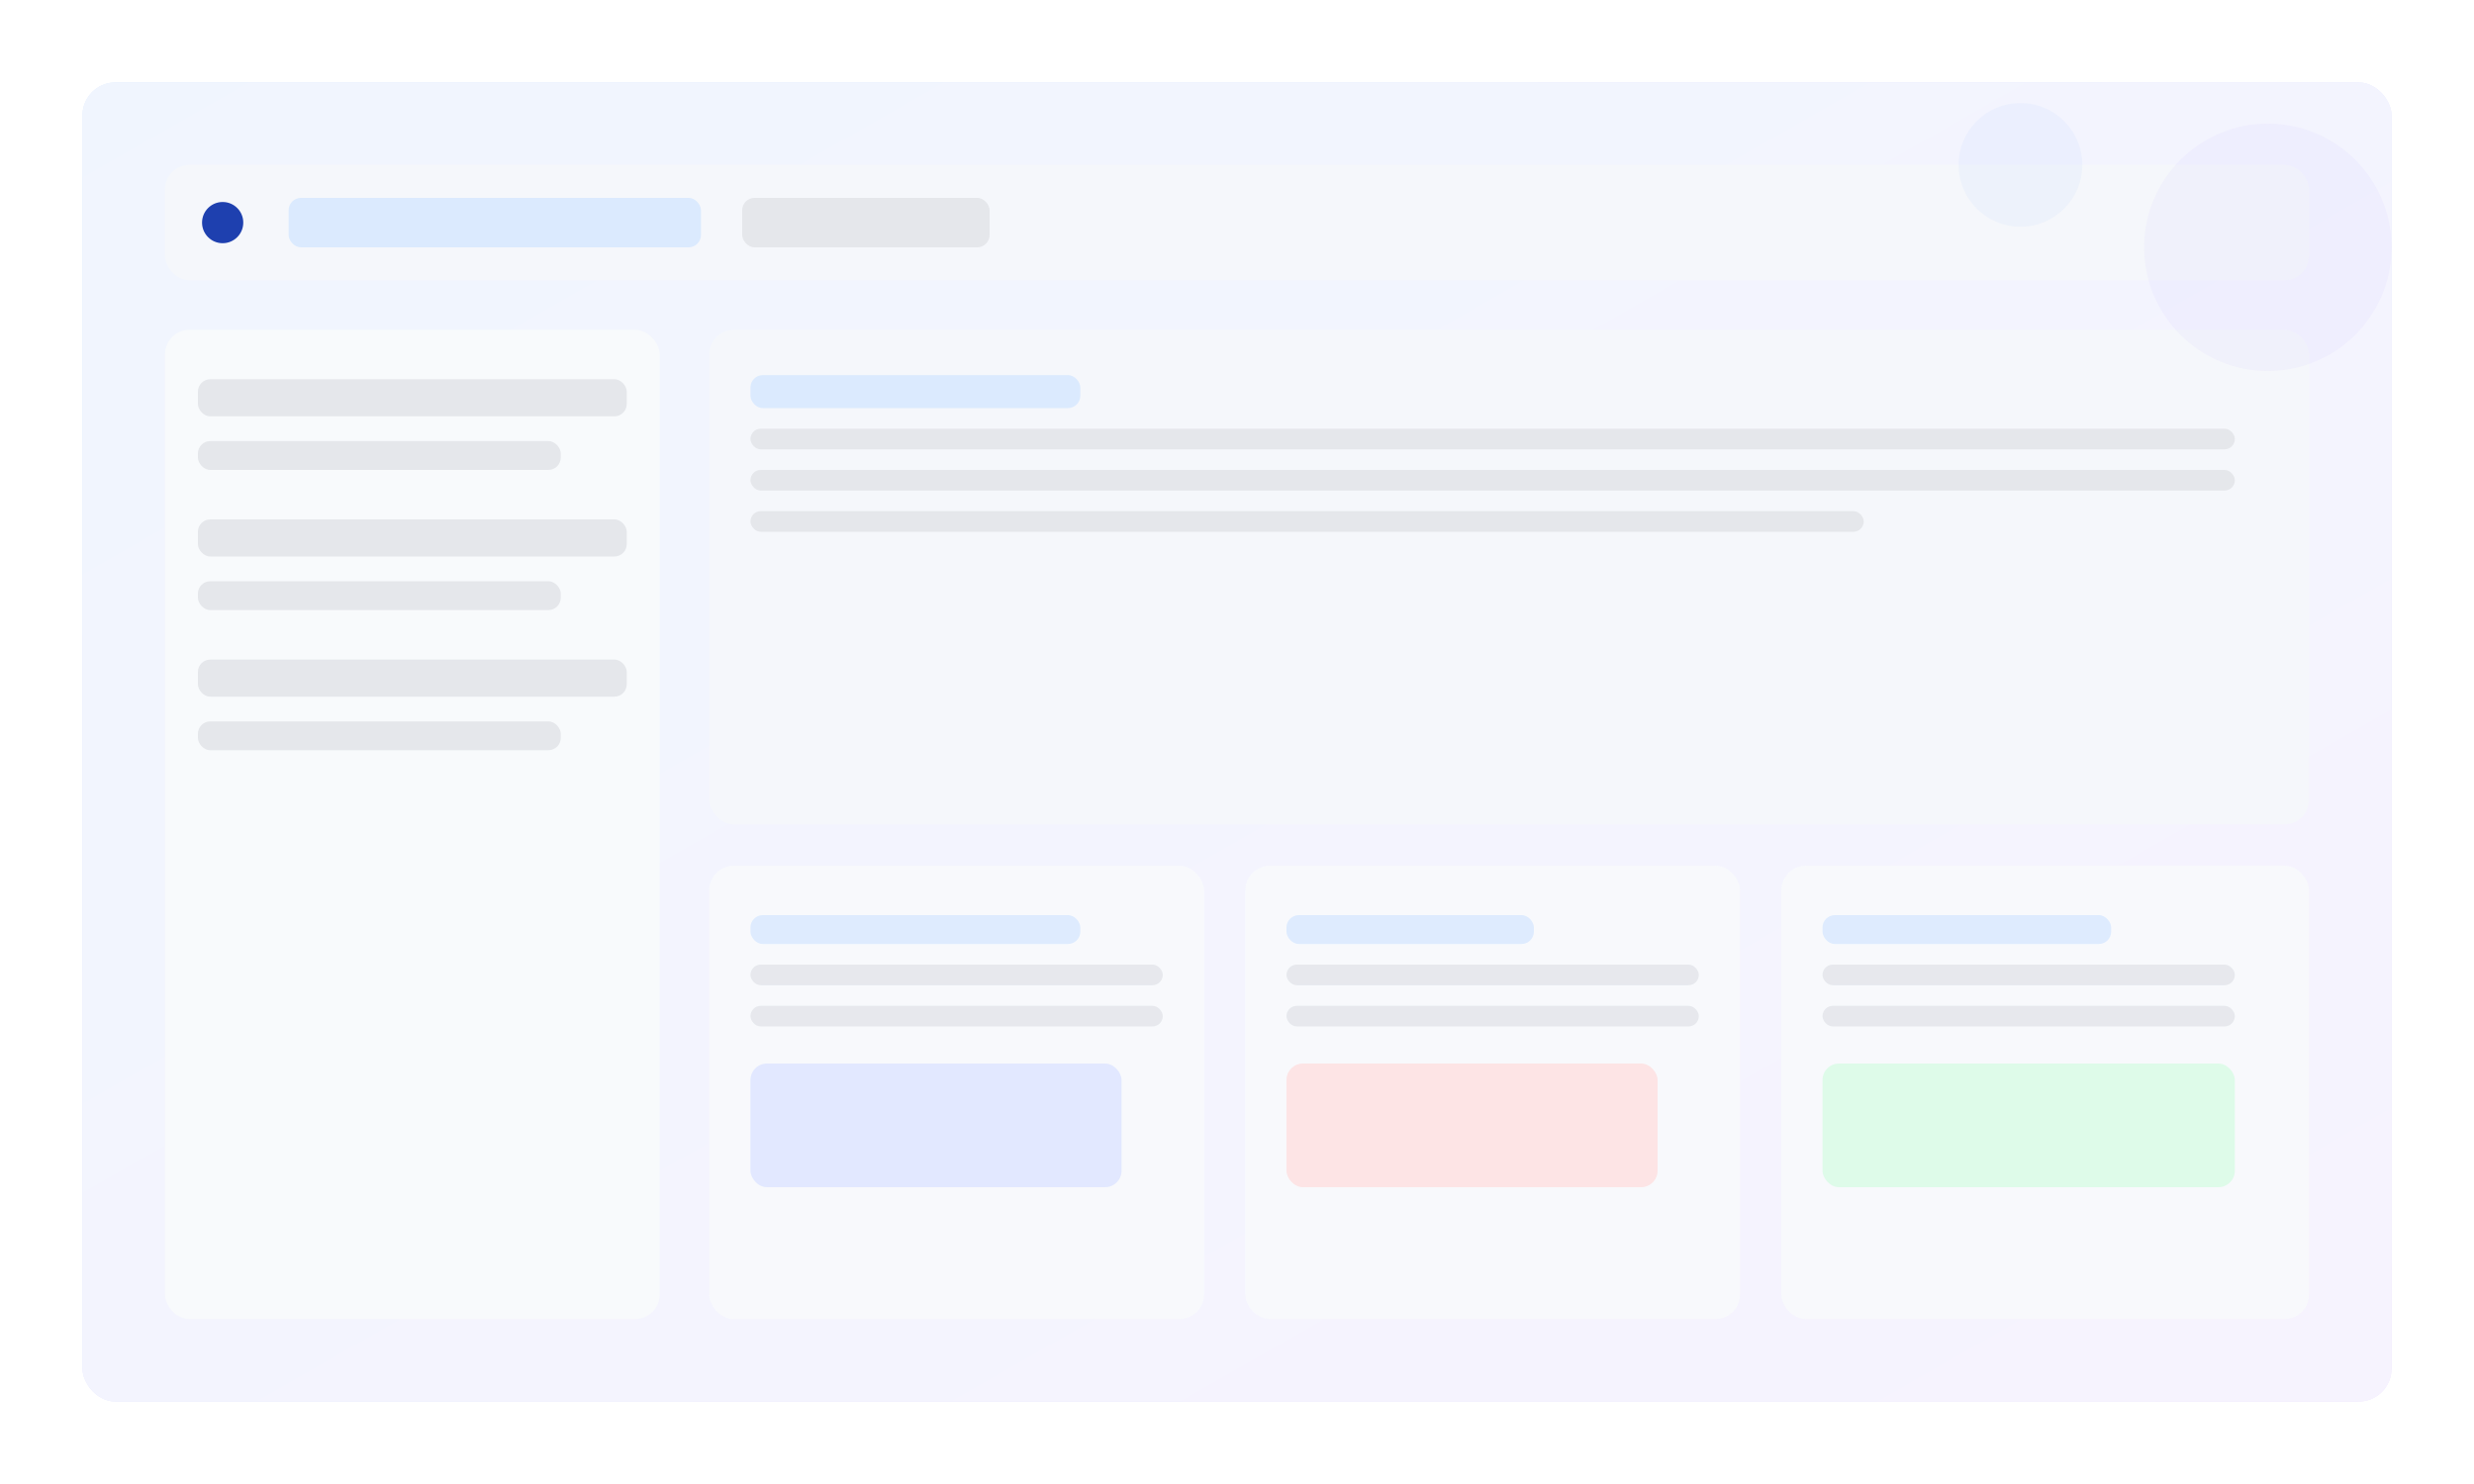 <svg width="1200" height="720" viewBox="0 0 1200 720" xmlns="http://www.w3.org/2000/svg" role="img" aria-label="AI dashboard mockup">
  <defs>
    <linearGradient id="g1" x1="0" y1="0" x2="1" y2="1">
      <stop offset="0%" stop-color="#3b82f6" stop-opacity="0.25"/>
      <stop offset="100%" stop-color="#8b5cf6" stop-opacity="0.25"/>
    </linearGradient>
    <filter id="blur1" x="-20%" y="-20%" width="140%" height="140%">
      <feGaussianBlur in="SourceGraphic" stdDeviation="8"/>
    </filter>
  </defs>

  <rect x="0" y="0" width="1200" height="720" fill="white"/>
  <rect x="40" y="40" rx="16" ry="16" width="1120" height="640" fill="url(#g1)"/>
  <rect x="40" y="40" rx="16" ry="16" width="1120" height="640" fill="#ffffff" opacity="0.7"/>

  <rect x="80" y="80" width="1040" height="56" rx="12" fill="#f5f7fb"/>
  <circle cx="108" cy="108" r="10" fill="#1e40af"/>
  <rect x="140" y="96" width="200" height="24" rx="6" fill="#dbeafe"/>
  <rect x="360" y="96" width="120" height="24" rx="6" fill="#e5e7eb"/>

  <rect x="80" y="160" width="240" height="480" rx="12" fill="#f8fafc"/>
  <rect x="96" y="184" width="208" height="18" rx="6" fill="#e5e7eb"/>
  <rect x="96" y="214" width="176" height="14" rx="6" fill="#e5e7eb"/>
  <rect x="96" y="252" width="208" height="18" rx="6" fill="#e5e7eb"/>
  <rect x="96" y="282" width="176" height="14" rx="6" fill="#e5e7eb"/>
  <rect x="96" y="320" width="208" height="18" rx="6" fill="#e5e7eb"/>
  <rect x="96" y="350" width="176" height="14" rx="6" fill="#e5e7eb"/>

  <rect x="344" y="160" width="776" height="240" rx="12" fill="#f5f7fb"/>
  <rect x="364" y="182" width="160" height="16" rx="6" fill="#dbeafe"/>
  <rect x="364" y="208" width="720" height="10" rx="5" fill="#e5e7eb"/>
  <rect x="364" y="228" width="720" height="10" rx="5" fill="#e5e7eb"/>
  <rect x="364" y="248" width="540" height="10" rx="5" fill="#e5e7eb"/>

  <g opacity="0.9">
    <rect x="344" y="420" width="240" height="220" rx="12" fill="#f8fafc"/>
    <rect x="364" y="444" width="160" height="14" rx="6" fill="#dbeafe"/>
    <rect x="364" y="468" width="200" height="10" rx="5" fill="#e5e7eb"/>
    <rect x="364" y="488" width="200" height="10" rx="5" fill="#e5e7eb"/>
    <rect x="364" y="516" width="180" height="60" rx="8" fill="#e0e7ff"/>
  </g>

  <g opacity="0.9">
    <rect x="604" y="420" width="240" height="220" rx="12" fill="#f8fafc"/>
    <rect x="624" y="444" width="120" height="14" rx="6" fill="#dbeafe"/>
    <rect x="624" y="468" width="200" height="10" rx="5" fill="#e5e7eb"/>
    <rect x="624" y="488" width="200" height="10" rx="5" fill="#e5e7eb"/>
    <rect x="624" y="516" width="180" height="60" rx="8" fill="#fee2e2"/>
  </g>

  <g opacity="0.9">
    <rect x="864" y="420" width="256" height="220" rx="12" fill="#f8fafc"/>
    <rect x="884" y="444" width="140" height="14" rx="6" fill="#dbeafe"/>
    <rect x="884" y="468" width="200" height="10" rx="5" fill="#e5e7eb"/>
    <rect x="884" y="488" width="200" height="10" rx="5" fill="#e5e7eb"/>
    <rect x="884" y="516" width="200" height="60" rx="8" fill="#dcfce7"/>
  </g>

  <circle cx="1100" cy="120" r="60" fill="#8b5cf6" opacity="0.2" filter="url(#blur1)"/>
  <circle cx="980" cy="80" r="30" fill="#3b82f6" opacity="0.2" filter="url(#blur1)"/>
</svg>
